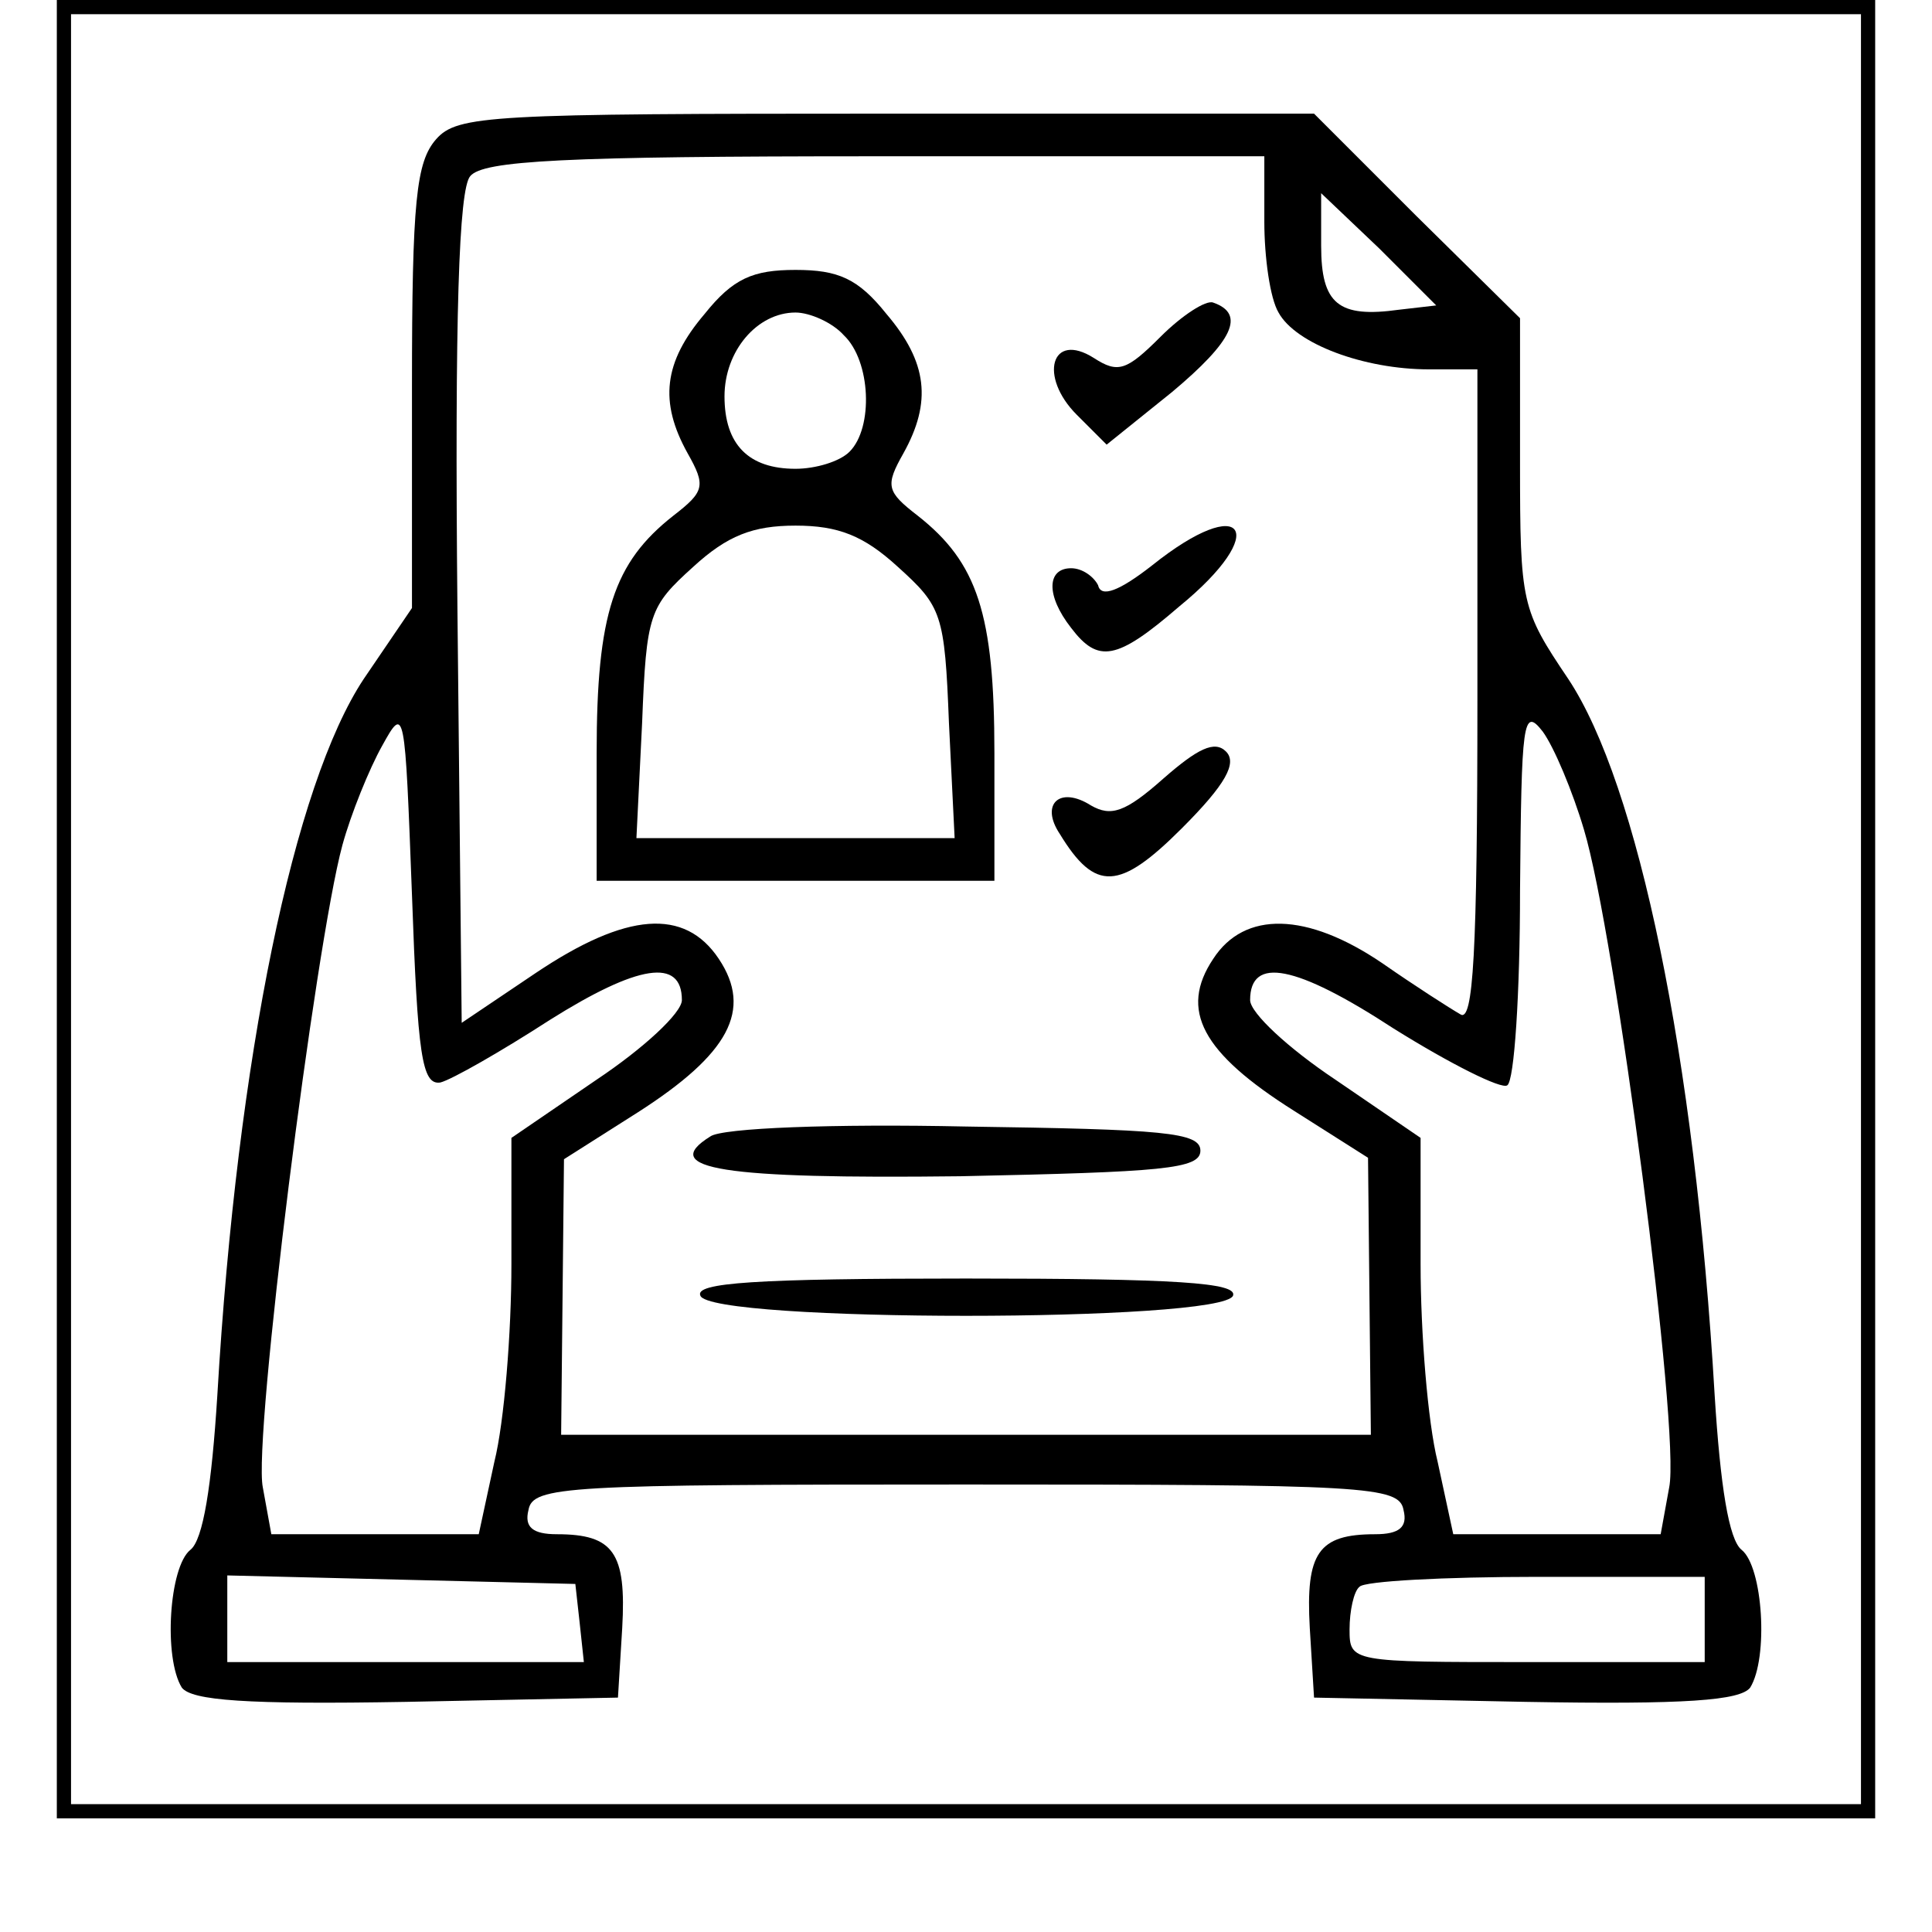 <?xml version="1.0" standalone="no"?>
<!DOCTYPE svg PUBLIC "-//W3C//DTD SVG 20010904//EN"
 "http://www.w3.org/TR/2001/REC-SVG-20010904/DTD/svg10.dtd">
<svg version="1.0" xmlns="http://www.w3.org/2000/svg"
 width="136pt" height="136pt" viewBox="0 0 136 136"
 preserveAspectRatio="xMidYMid meet">

<g transform="translate(0,136) scale(0.1,-0.1)"
fill="#000000" stroke="none">
<path d="M40 720 l0 -640 640 0 640 0 0 640 0 640 -640 0 -640 0 0 -640z
m1270 0 l0 -630 -630 0 -630 0 0 630 0 630 630 0 630 0 0 -630z"/>
<path d="M307 1262 c-14 -16 -17 -43 -17 -174 l0 -156 -34 -50 c-49 -74 -89
-265 -103 -504 -4 -64 -10 -102 -19 -109 -15 -12 -19 -76 -6 -97 7 -9 45 -12
158 -10 l149 3 3 49 c3 53 -6 66 -46 66 -17 0 -23 5 -20 17 3 17 26 18 308 18
282 0 305 -1 308 -18 3 -12 -3 -17 -20 -17 -40 0 -49 -13 -46 -66 l3 -49 149
-3 c113 -2 151 1 158 10 13 21 9 85 -6 97 -9 7 -15 45 -19 109 -14 239 -54
430 -103 504 -33 49 -34 53 -34 152 l0 102 -73 72 -72 72 -301 0 c-279 0 -302
-1 -317 -18z m583 -58 c0 -25 4 -54 10 -64 12 -22 60 -40 106 -40 l34 0 0
-231 c0 -181 -3 -229 -12 -223 -7 4 -32 20 -55 36 -53 36 -97 37 -119 3 -24
-36 -8 -66 57 -107 l52 -33 1 -98 1 -97 -285 0 -285 0 1 97 1 97 52 33 c64 41
81 72 57 108 -24 36 -65 33 -129 -10 l-52 -35 -3 291 c-2 207 1 296 9 305 9
11 66 14 285 14 l274 0 0 -46z m95 -62 c-43 -6 -55 4 -55 45 l0 37 41 -39 40
-40 -26 -3z m-675 -544 c8 2 43 22 77 44 62 39 93 44 93 14 0 -9 -27 -34 -60
-56 l-60 -41 0 -89 c0 -48 -5 -111 -12 -139 l-11 -51 -73 0 -73 0 -6 33 c-7
34 37 382 56 452 6 22 19 54 28 70 16 29 16 27 21 -105 4 -113 7 -134 20 -132z
m805 178 c22 -73 68 -424 60 -463 l-6 -33 -73 0 -73 0 -11 51 c-7 28 -12 91
-12 139 l0 89 -60 41 c-33 22 -60 47 -60 56 0 31 32 25 101 -20 40 -25 76 -43
80 -40 5 3 9 65 9 137 1 119 2 130 16 112 8 -11 21 -42 29 -69z m-707 -558 l3
-28 -125 0 -126 0 0 30 0 31 123 -3 122 -3 3 -27z m792 2 l0 -30 -125 0 c-124
0 -125 0 -125 23 0 13 3 27 7 30 3 4 60 7 125 7 l118 0 0 -30z"/>
<path d="M496 1139 c-29 -34 -32 -62 -12 -98 13 -23 12 -27 -10 -44 -42 -33
-54 -69 -54 -167 l0 -90 140 0 140 0 0 90 c0 98 -12 134 -54 167 -22 17 -23
21 -10 44 20 36 17 64 -12 98 -20 25 -34 31 -64 31 -30 0 -44 -6 -64 -31z m98
-15 c19 -18 21 -65 4 -82 -7 -7 -24 -12 -38 -12 -33 0 -50 17 -50 51 0 32 23
59 50 59 10 0 26 -7 34 -16z m38 -163 c31 -28 33 -33 36 -110 l4 -81 -112 0
-112 0 4 81 c3 77 5 82 36 110 24 22 42 29 72 29 30 0 48 -7 72 -29z"/>
<path d="M817 1123 c-24 -24 -30 -26 -47 -15 -30 19 -39 -13 -12 -40 l21 -21
46 37 c43 36 52 55 29 63 -5 2 -22 -9 -37 -24z"/>
<path d="M811 962 c-23 -18 -36 -23 -38 -14 -3 6 -11 12 -19 12 -17 0 -18 -19
0 -42 19 -25 32 -23 76 15 65 53 46 81 -19 29z"/>
<path d="M819 812 c-27 -24 -37 -27 -51 -19 -22 14 -36 1 -22 -20 25 -41 42
-40 86 4 31 31 39 46 31 54 -8 8 -20 2 -44 -19z"/>
<path d="M500 560 c-37 -23 9 -30 176 -28 142 3 169 5 169 18 0 13 -26 15
-165 17 -93 2 -172 -1 -180 -7z"/>
<path d="M493 448 c6 -19 368 -19 375 0 3 9 -39 12 -188 12 -149 0 -191 -3
-187 -12z"/>
</g>
</svg>
